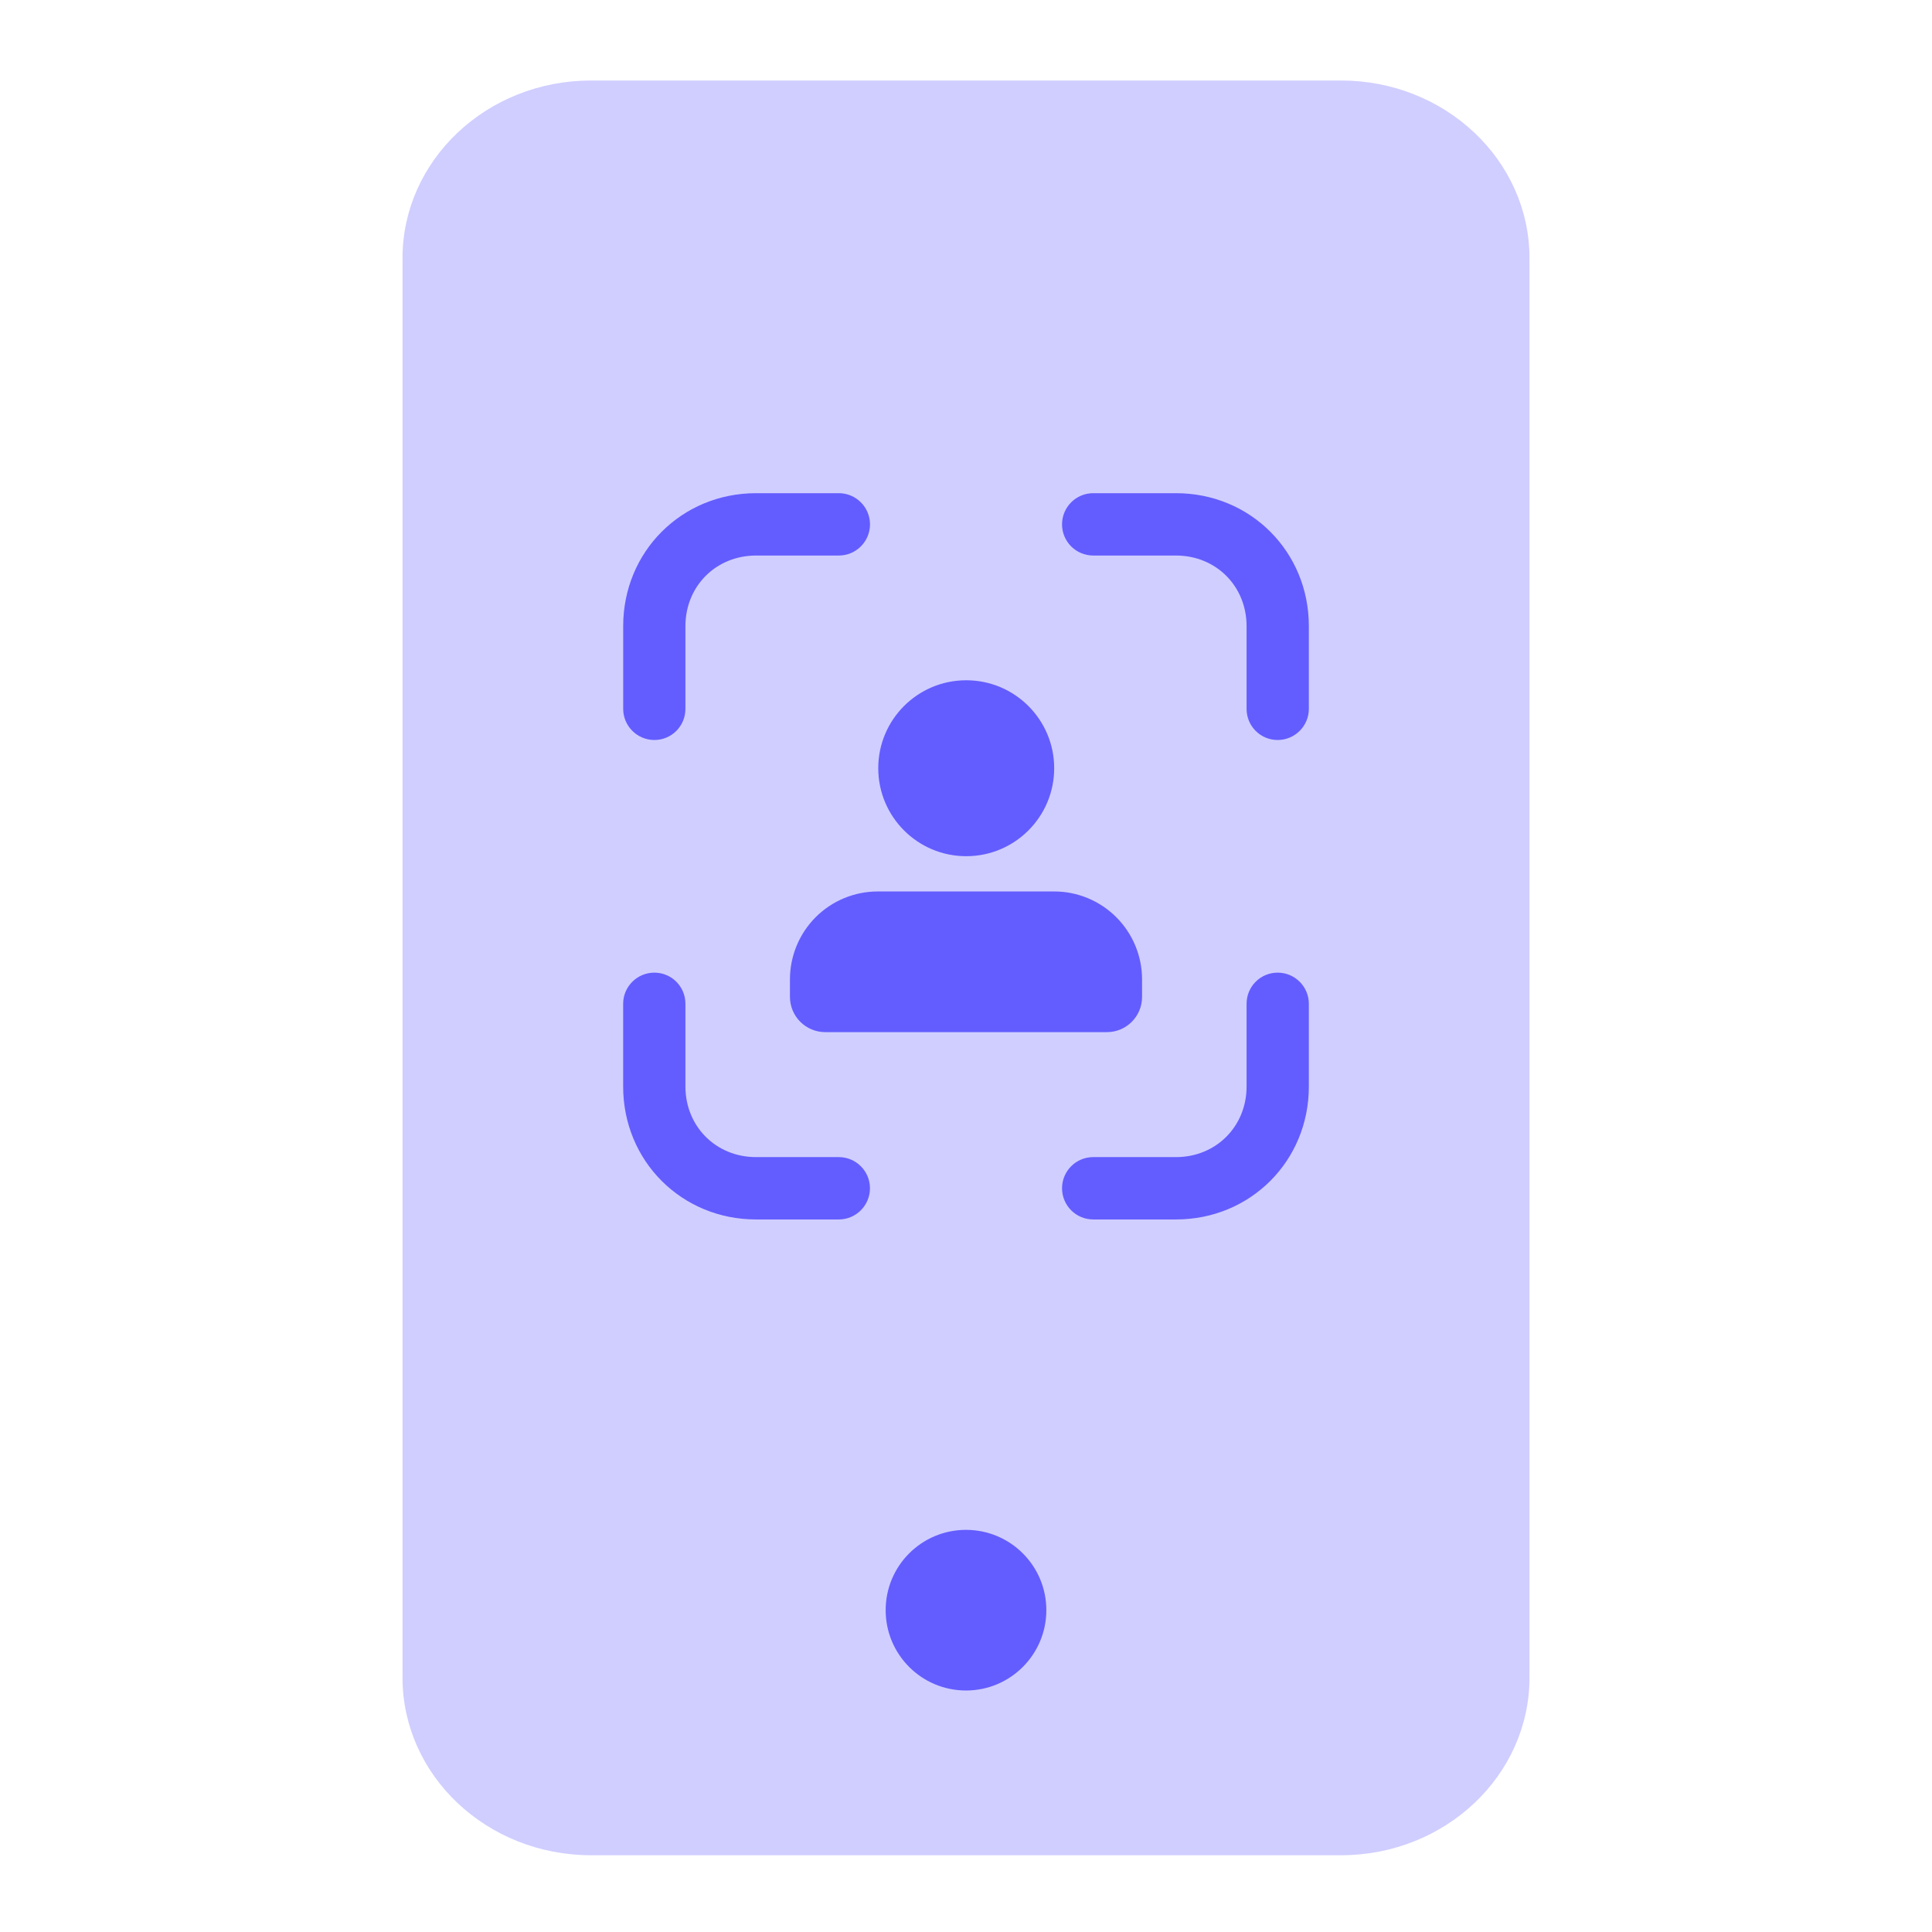 <svg xmlns="http://www.w3.org/2000/svg" width="48" height="48" fill="none" viewBox="0 0 48 48"><path fill="#D0CEFF" d="M33.316 2H14.684C12.097 2 10 3.977 10 6.416V41.677C10 44.116 12.097 46.093 14.684 46.093H33.316C35.903 46.093 38 44.116 38 41.677V6.416C38 3.977 35.903 2 33.316 2Z"/><path fill="#635DFF" d="M24 42C22.897 42 22.004 41.107 22.004 40.004C22.004 38.901 22.897 38.009 24 38.009C25.103 38.009 25.996 38.901 25.996 40.004C25.996 41.105 25.103 42 24 42Z"/><path fill="#635DFF" fill-rule="evenodd" d="M27.16 12.253C26.733 12.253 26.386 12.601 26.386 13.028C26.386 13.455 26.733 13.802 27.16 13.802H29.216C30.212 13.802 30.971 14.563 30.971 15.558V17.613C30.971 18.04 31.316 18.385 31.743 18.385C32.17 18.385 32.518 18.038 32.518 17.611V15.555C32.518 13.707 31.067 12.253 29.216 12.253H27.16ZM18.785 12.253C16.934 12.253 15.483 13.707 15.483 15.555V17.611C15.483 18.038 15.831 18.385 16.258 18.385C16.684 18.385 17.029 18.04 17.029 17.613V15.558C17.029 14.563 17.788 13.802 18.785 13.802H20.84C21.267 13.802 21.615 13.455 21.615 13.028C21.615 12.601 21.267 12.253 20.84 12.253H18.785ZM16.257 24.165C15.83 24.165 15.482 24.512 15.482 24.939V26.995C15.482 28.843 16.933 30.297 18.784 30.297H20.84C21.267 30.297 21.614 29.949 21.614 29.522C21.614 29.095 21.267 28.748 20.84 28.748H18.784C17.788 28.748 17.029 27.986 17.029 26.992V24.937C17.029 24.51 16.684 24.165 16.257 24.165ZM31.743 24.165C31.316 24.165 30.971 24.51 30.971 24.937V26.992C30.971 27.986 30.212 28.748 29.216 28.748H27.16C26.733 28.748 26.386 29.095 26.386 29.522C26.386 29.949 26.733 30.297 27.16 30.297H29.216C31.067 30.297 32.518 28.843 32.518 26.995V24.939C32.518 24.512 32.17 24.165 31.743 24.165ZM21.82 19.086C21.82 17.879 22.798 16.901 24.005 16.901C25.212 16.901 26.191 17.879 26.191 19.086C26.191 20.294 25.212 21.272 24.005 21.272C22.798 21.272 21.82 20.292 21.82 19.086ZM20.264 22.788C20.674 22.378 21.229 22.148 21.808 22.148H26.191C26.769 22.148 27.324 22.378 27.734 22.788C28.144 23.198 28.374 23.753 28.374 24.331V24.77C28.374 25.252 27.983 25.643 27.502 25.643H20.503C20.018 25.643 19.626 25.25 19.626 24.765V24.333C19.626 23.753 19.856 23.198 20.264 22.788Z" clip-rule="evenodd"/></svg>